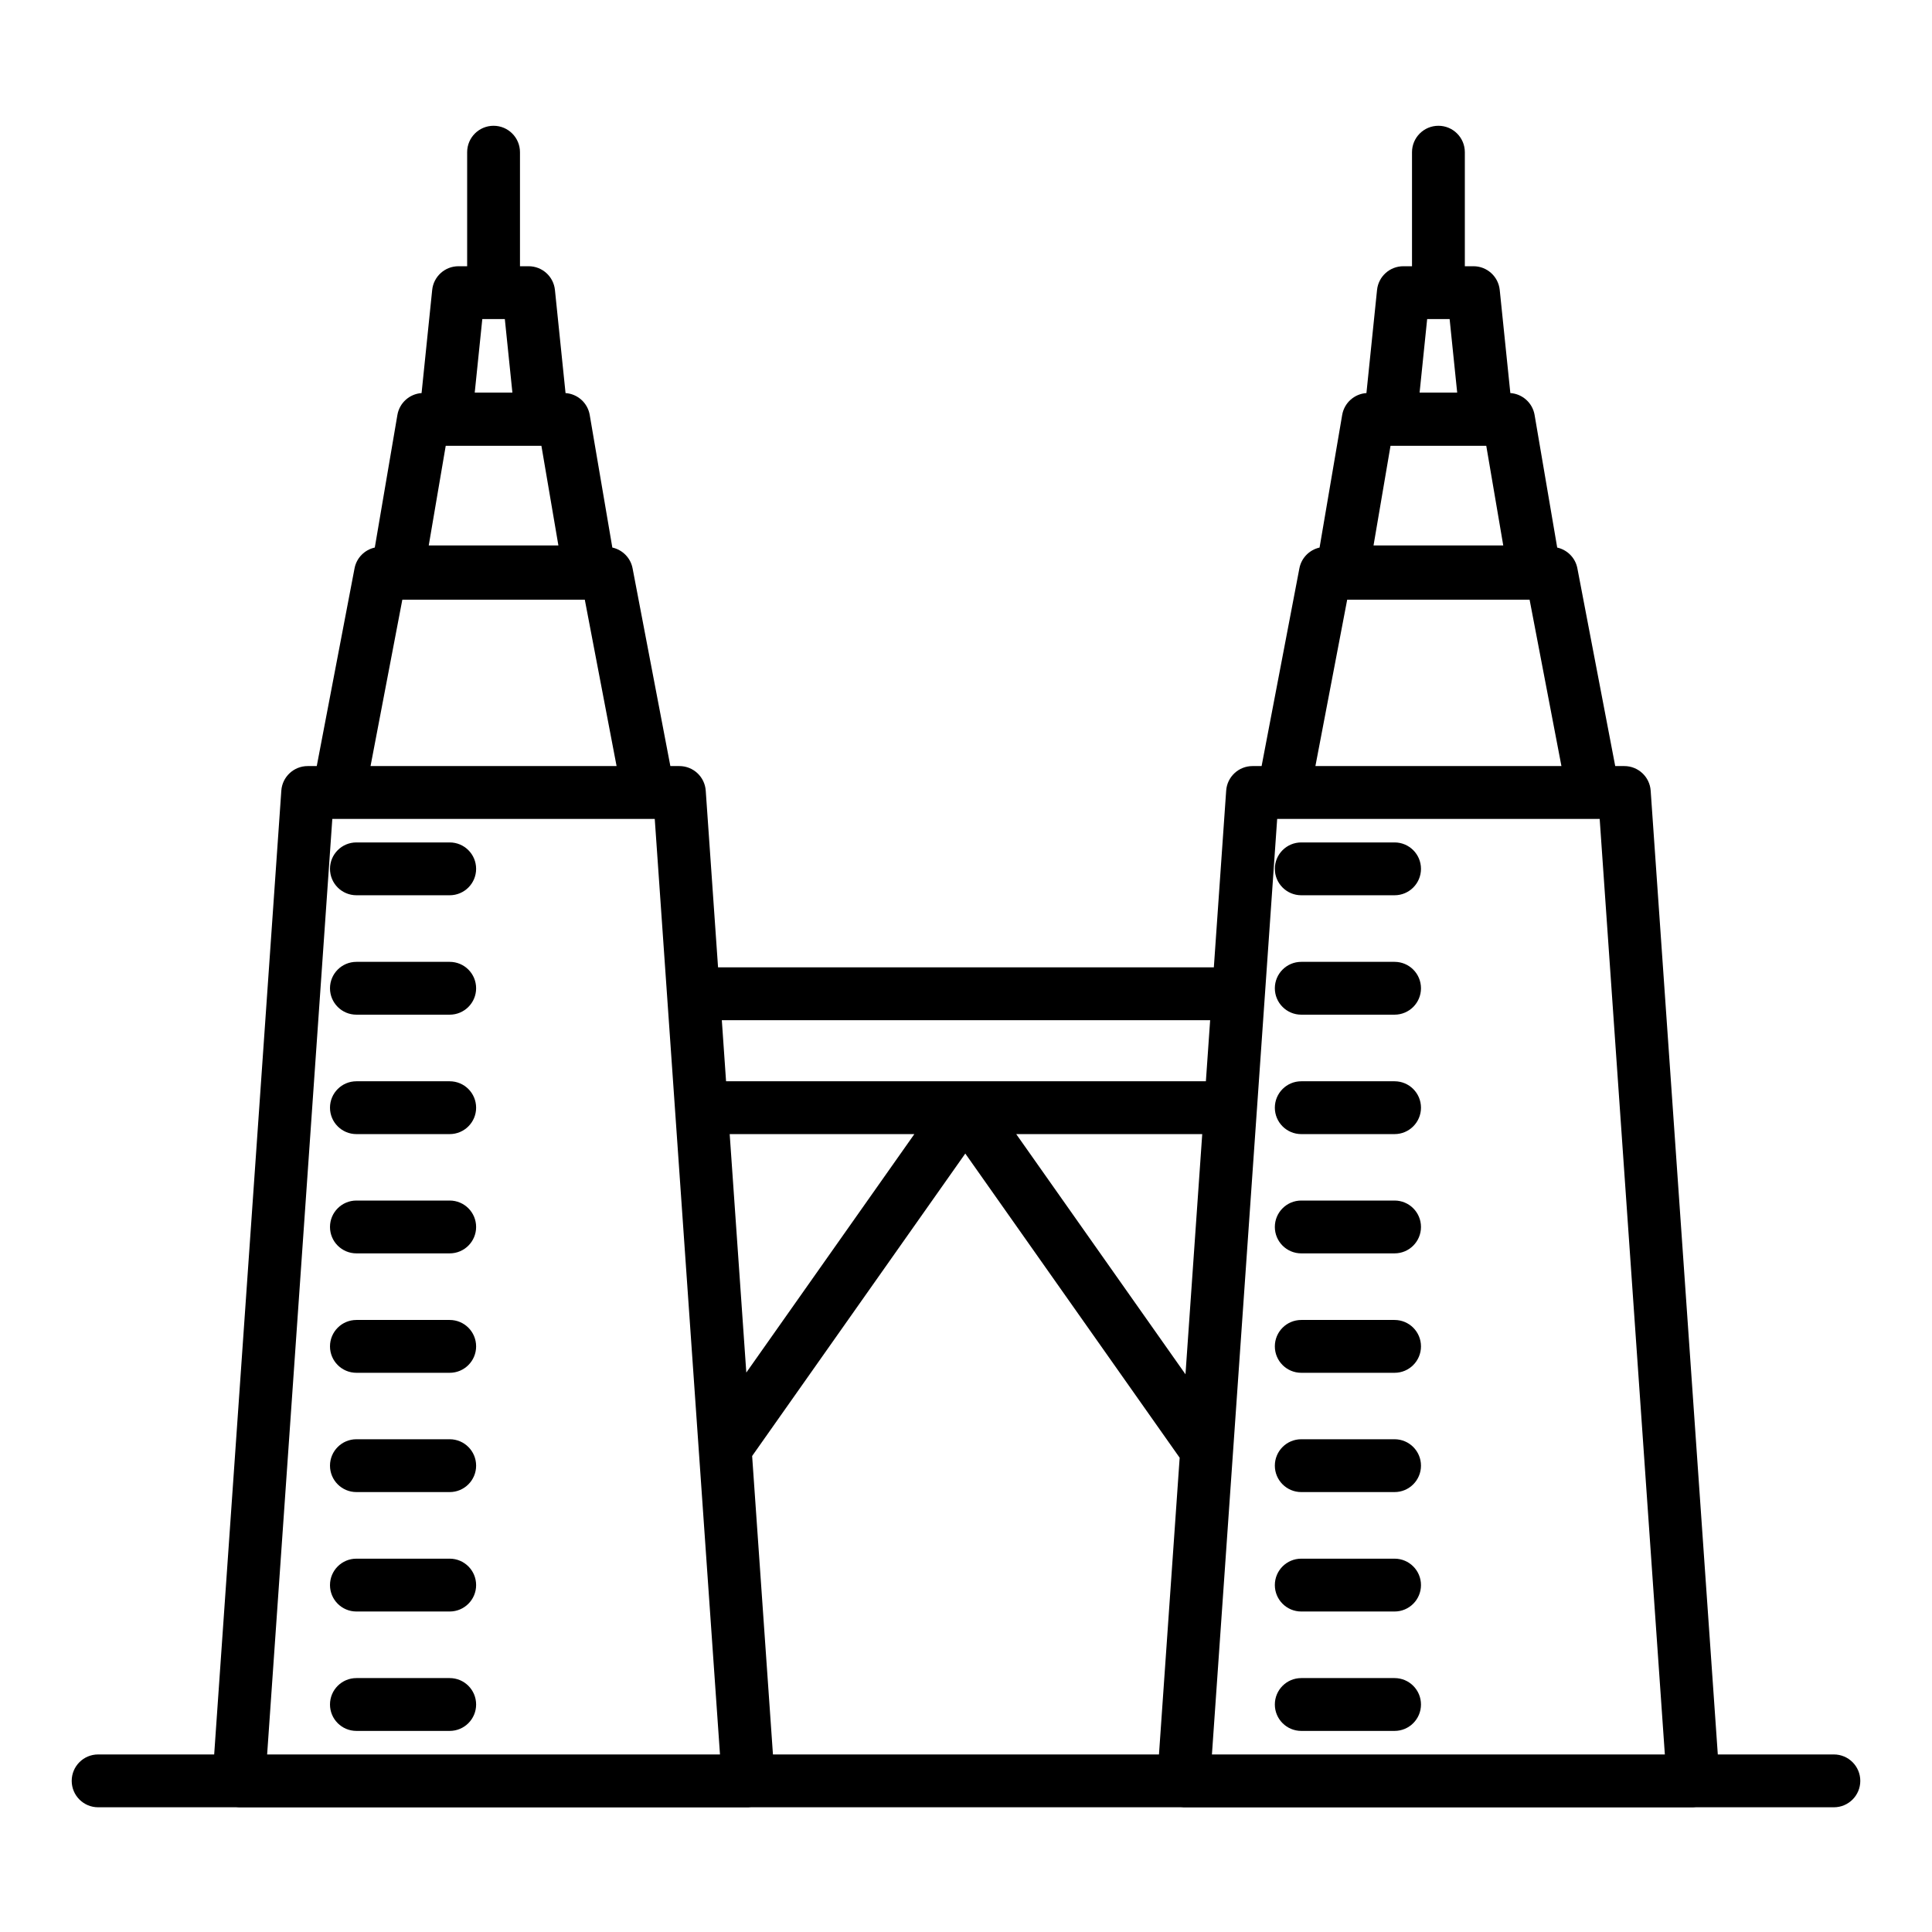 <svg height='100px' width='100px'  fill="#000000" xmlns="http://www.w3.org/2000/svg" xmlns:xlink="http://www.w3.org/1999/xlink" version="1.1" x="0px" y="0px" viewBox="0 0 512 512" enable-background="new 0 0 512 512" xml:space="preserve"><g><path d="M119.177,223.253H94.451c-3.866,0-7,3.134-7,7c0,3.866,3.134,7,7,7h24.726c3.866,0,7-3.134,7-7   C126.177,226.387,123.043,223.253,119.177,223.253z"></path><path d="M119.177,254.9H94.451c-3.866,0-7,3.134-7,7c0,3.865,3.134,7,7,7h24.726c3.866,0,7-3.135,7-7   C126.177,258.034,123.043,254.9,119.177,254.9z"></path><path d="M119.177,286.549H94.451c-3.866,0-7,3.135-7,7c0,3.866,3.134,7,7,7h24.726c3.866,0,7-3.134,7-7   C126.177,289.684,123.043,286.549,119.177,286.549z"></path><path d="M119.177,318.157H94.451c-3.866,0-7,3.134-7,7s3.134,7,7,7h24.726c3.866,0,7-3.134,7-7S123.043,318.157,119.177,318.157z"></path><path d="M119.177,349.805H94.451c-3.866,0-7,3.135-7,7c0,3.866,3.134,7,7,7h24.726c3.866,0,7-3.134,7-7   C126.177,352.939,123.043,349.805,119.177,349.805z"></path><path d="M119.177,381.415H94.451c-3.866,0-7,3.134-7,7s3.134,7,7,7h24.726c3.866,0,7-3.134,7-7S123.043,381.415,119.177,381.415z"></path><path d="M119.177,413.063H94.451c-3.866,0-7,3.136-7,7c0,3.866,3.134,7.002,7,7.002h24.726c3.866,0,7-3.136,7-7.002   C126.177,416.197,123.043,413.063,119.177,413.063z"></path><path d="M119.177,444.709H94.451c-3.866,0-7,3.134-7,7s3.134,7,7,7h24.726c3.866,0,7-3.134,7-7S123.043,444.709,119.177,444.709z"></path><path d="M369.575,223.253h-24.729c-3.864,0-7,3.134-7,7c0,3.866,3.136,7,7,7h24.729c3.866,0,7-3.134,7-7   C376.575,226.387,373.441,223.253,369.575,223.253z"></path><path d="M369.575,254.9h-24.729c-3.864,0-7,3.134-7,7c0,3.865,3.136,7,7,7h24.729c3.866,0,7-3.135,7-7   C376.575,258.034,373.441,254.9,369.575,254.9z"></path><path d="M369.575,286.549h-24.729c-3.864,0-7,3.135-7,7c0,3.866,3.136,7,7,7h24.729c3.866,0,7-3.134,7-7   C376.575,289.684,373.441,286.549,369.575,286.549z"></path><path d="M369.575,318.157h-24.729c-3.864,0-7,3.134-7,7s3.136,7,7,7h24.729c3.866,0,7-3.134,7-7S373.441,318.157,369.575,318.157z"></path><path d="M369.575,349.805h-24.729c-3.864,0-7,3.135-7,7c0,3.866,3.136,7,7,7h24.729c3.866,0,7-3.134,7-7   C376.575,352.939,373.441,349.805,369.575,349.805z"></path><path d="M369.575,381.415h-24.729c-3.864,0-7,3.134-7,7s3.136,7,7,7h24.729c3.866,0,7-3.134,7-7S373.441,381.415,369.575,381.415z"></path><path d="M369.575,413.063h-24.729c-3.864,0-7,3.136-7,7c0,3.866,3.136,7.002,7,7.002h24.729c3.866,0,7-3.136,7-7.002   C376.575,416.197,373.441,413.063,369.575,413.063z"></path><path d="M369.575,444.709h-24.729c-3.864,0-7,3.134-7,7s3.136,7,7,7h24.729c3.866,0,7-3.134,7-7S373.441,444.709,369.575,444.709z"></path><path d="M485.995,464.947h-30.759L437.445,209.53c-0.256-3.668-3.309-6.514-6.983-6.514h-2.411l-10.031-52.411   c-0.53-2.781-2.674-4.895-5.344-5.495l-5.991-35.141c-0.547-3.207-3.223-5.587-6.428-5.803l-2.813-27.328   c-0.367-3.57-3.374-6.284-6.963-6.284h-2.284V40.333c0-3.866-3.136-7-7-7c-3.866,0-7,3.134-7,7v30.222h-2.301   c-3.591,0-6.598,2.714-6.965,6.283l-2.813,27.329c-3.205,0.216-5.881,2.596-6.428,5.802L349.7,145.11   c-2.671,0.6-4.813,2.714-5.347,5.498l-10.014,52.409h-2.408c-3.677,0-6.728,2.845-6.981,6.513l-3.268,46.83h-131.39l-3.266-46.83   c-0.256-3.668-3.306-6.513-6.983-6.513h-2.391l-10.013-52.409c-0.533-2.79-2.685-4.909-5.365-5.503l-5.99-35.135   c-0.545-3.201-3.213-5.579-6.41-5.802l-2.811-27.329c-0.367-3.57-3.375-6.284-6.963-6.284H137.8V40.333c0-3.866-3.134-7-7-7   c-3.866,0-7,3.134-7,7v30.222h-2.302c-3.588,0-6.596,2.714-6.963,6.284l-2.812,27.329c-3.197,0.223-5.865,2.601-6.41,5.802   l-5.989,35.135c-2.68,0.594-4.832,2.713-5.365,5.503l-10.014,52.409h-2.408c-3.677,0-6.728,2.845-6.983,6.514L56.761,464.947   H26.003c-3.866,0-7,3.134-7,7s3.134,7,7,7H62.57c0.237,0.022,0.476,0.037,0.717,0.037h135.026c0.007-0.001,0.014-0.001,0.02,0   c0.244,0,0.485-0.015,0.722-0.037h113.894c0.235,0.022,0.477,0.037,0.717,0.037H448.71c0.007,0.001,0.015,0.001,0.021,0   c0.242,0,0.482-0.015,0.722-0.037h36.544c3.866,0,7-3.134,7-7S489.861,464.947,485.995,464.947z M378.213,84.555h5.952   l2.004,19.479h-9.96L378.213,84.555z M368.501,118.146h25.376l4.501,26.401H364L368.501,118.146z M357.021,158.921h48.337   l8.438,44.095h-65.199L357.021,158.921z M127.815,84.555h5.97l2.004,19.479h-9.979L127.815,84.555z M118.121,118.146h25.358   l4.501,26.401h-34.359L118.121,118.146z M106.623,158.921h48.354l8.424,44.095H98.198L106.623,158.921z M70.794,464.947   l17.272-247.931h1.667h82.131h0.02h1.631l17.289,247.931H70.794z M197.781,363.741l-4.406-63.192h48.939L197.781,363.741z    M307.14,464.947H204.839l-5.515-79.092l56.487-80.155l56.812,80.614L307.14,464.947z M314.165,364.201l-44.856-63.652h49.295   L314.165,364.201z M319.572,286.549H255.67c-0.002,0-0.004,0-0.006,0h-63.25l-1.124-16.189h129.412L319.572,286.549z    M321.174,464.947l11.915-170.861c0.003-0.027,0.008-0.057,0.01-0.084l0.05-0.742l5.315-76.244h1.669h82.13h0.021h1.648   l17.271,247.931H321.174z"></path></g></svg>